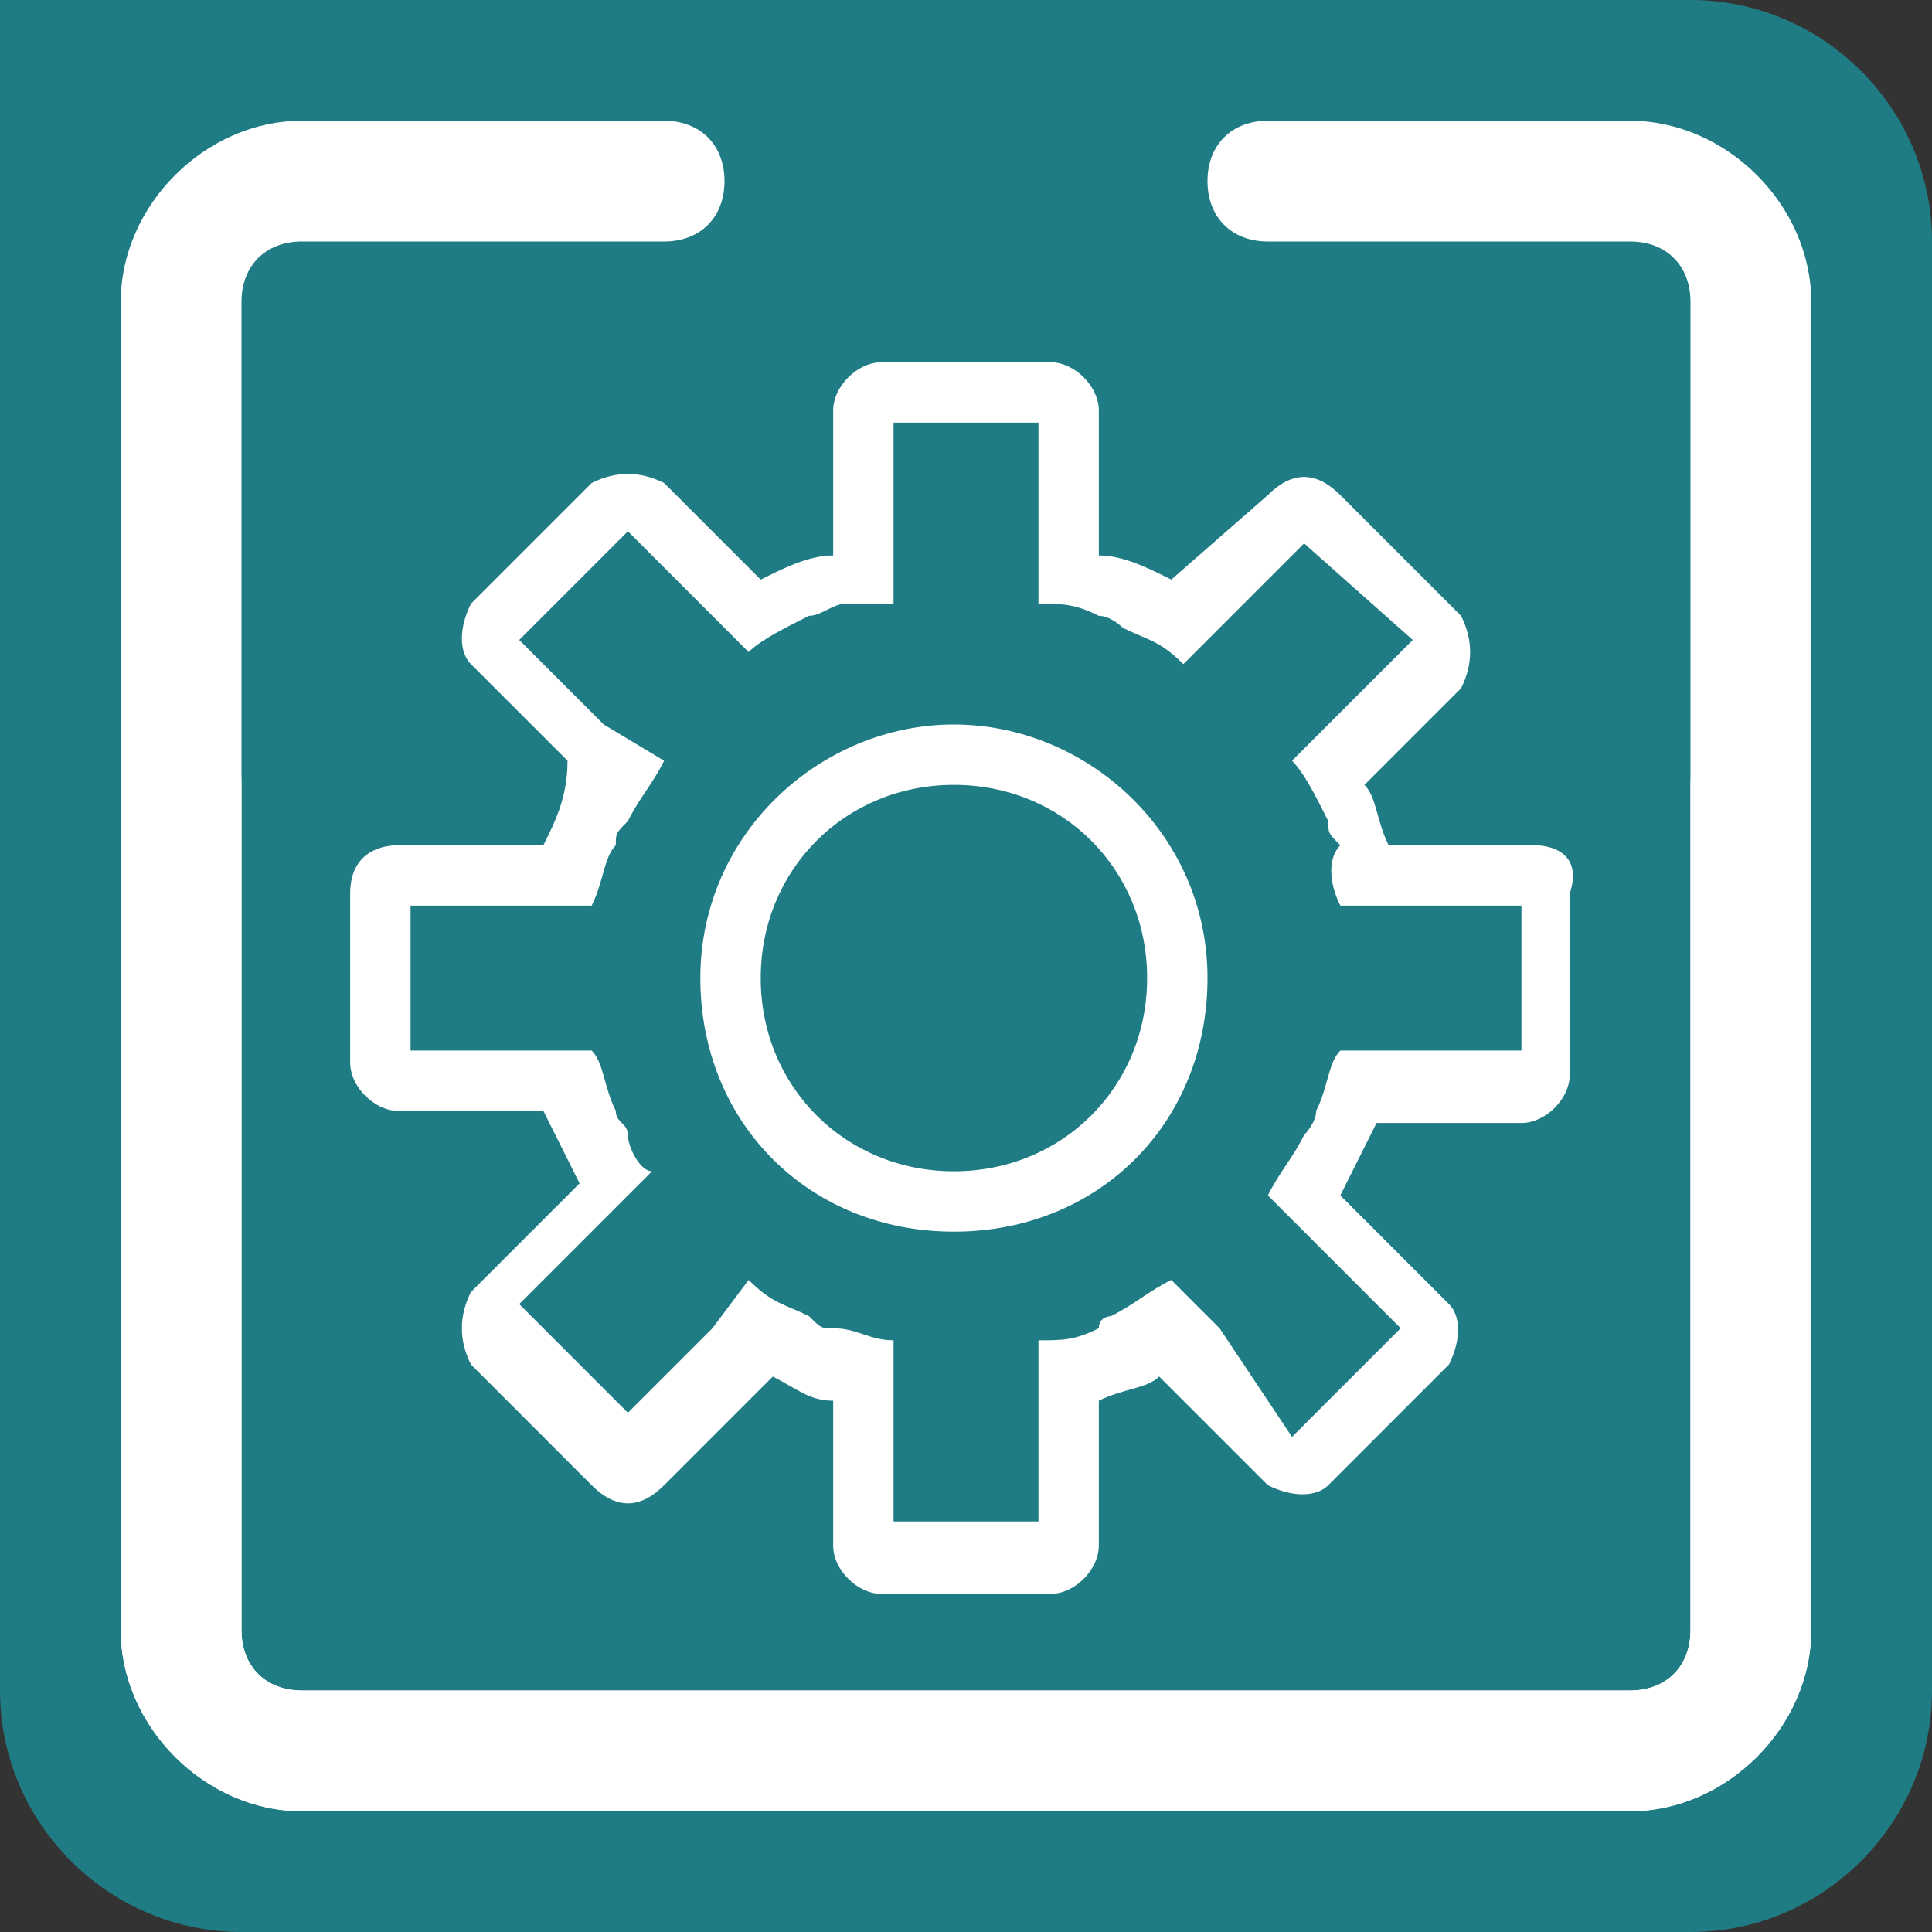 <?xml version="1.0" encoding="utf-8"?>
<!-- Generator: Adobe Illustrator 22.1.0, SVG Export Plug-In . SVG Version: 6.00 Build 0)  -->
<svg version="1.1" id="Layer_1" xmlns="http://www.w3.org/2000/svg" xmlns:xlink="http://www.w3.org/1999/xlink" x="0px" y="0px"
	 viewBox="0 0 16 16" style="enable-background:new 0 0 16 16;" xml:space="preserve">
<rect x="0" y="0" width="16" height="16" fill="#333333" stroke="none"/>
<style type="text/css">
	.st0{fill:#1F7C85;}
	.st1{fill:#FFFFFF;}
</style>
<path class="st0" d="M16,2c0-1.1-0.9-2-2-2H0v14c0,1.1,0.9,2,2,2h12c1.1,0,2-0.9,2-2V2z"/>
<path class="st1" d="M14.5,6C14.2,6,14,6.2,14,6.5v7c0,0.3-0.2,0.5-0.5,0.5h-11C2.2,14,2,13.8,2,13.5l0-11C2,2.2,2.2,2,2.5,2h3
	C5.8,2,6,1.8,6,1.5S5.8,1,5.5,1h-3C1.7,1,1,1.7,1,2.5l0,11C1,14.3,1.7,15,2.5,15h11c0.8,0,1.5-0.7,1.5-1.5v-7C15,6.2,14.8,6,14.5,6z
	"/>
<path class="st1" d="M1.5,6C1.8,6,2,6.2,2,6.5l0,7C2,13.8,2.2,14,2.5,14h11c0.3,0,0.5-0.2,0.5-0.5v-11C14,2.2,13.8,2,13.5,2h-3
	C10.2,2,10,1.8,10,1.5S10.2,1,10.5,1h3C14.3,1,15,1.7,15,2.5v11c0,0.8-0.7,1.5-1.5,1.5h-11C1.7,15,1,14.3,1,13.5l0-7
	C1,6.2,1.2,6,1.5,6z"/>
<path class="st1" d="M12.7,7h-1.2c-0.1-0.2-0.1-0.4-0.2-0.5l0.8-0.8c0.1-0.2,0.1-0.4,0-0.6l-1-1c-0.2-0.2-0.4-0.2-0.6,0L9.7,4.8
	C9.5,4.7,9.3,4.6,9.1,4.6V3.4C9.1,3.2,8.9,3,8.7,3H7.3C7.1,3,6.9,3.2,6.9,3.4v1.2C6.7,4.6,6.5,4.7,6.3,4.8h0L5.5,4
	C5.3,3.9,5.1,3.9,4.9,4l-1,1c-0.1,0.2-0.1,0.4,0,0.5l0.8,0.8C4.7,6.6,4.6,6.8,4.5,7H3.3C3.1,7,2.9,7.1,2.9,7.4v1.4
	c0,0.2,0.2,0.4,0.4,0.4h1.2c0.1,0.2,0.2,0.4,0.3,0.6l-0.9,0.9c-0.1,0.2-0.1,0.4,0,0.6l1,1c0.2,0.2,0.4,0.2,0.6,0l0.9-0.9
	c0.2,0.1,0.3,0.2,0.5,0.2v1.2c0,0.2,0.2,0.4,0.4,0.4h1.4c0.2,0,0.4-0.2,0.4-0.4v-1.2c0.2-0.1,0.4-0.1,0.5-0.2l0.9,0.9
	c0.2,0.1,0.4,0.1,0.5,0l1-1c0.1-0.2,0.1-0.4,0-0.5l-0.9-0.9v0c0.1-0.2,0.2-0.4,0.3-0.6h1.2c0.2,0,0.4-0.2,0.4-0.4V7.4
	C13.1,7.1,12.9,7,12.7,7z M12.6,8.7h-1.5C11,8.8,11,9,10.9,9.2c0,0.1-0.1,0.2-0.1,0.2c-0.1,0.2-0.2,0.3-0.3,0.5l0.4,0.4l0.7,0.7
	l-0.9,0.9L10.1,11l-0.4-0.4c-0.2,0.1-0.3,0.2-0.5,0.3c0,0-0.1,0-0.1,0.1c-0.2,0.1-0.3,0.1-0.5,0.1v1.5H7.4v-1.5
	c-0.2,0-0.3-0.1-0.5-0.1c-0.1,0-0.1,0-0.2-0.1c-0.2-0.1-0.3-0.1-0.5-0.3L5.9,11l-0.7,0.7l-0.9-0.9l1.1-1.1C5.3,9.7,5.2,9.5,5.2,9.4
	c0-0.1-0.1-0.1-0.1-0.2C5,9,5,8.8,4.9,8.7H3.4V7.5h1.5C5,7.3,5,7.1,5.1,7c0-0.1,0-0.1,0.1-0.2c0.1-0.2,0.2-0.3,0.3-0.5L5,6L4.3,5.3
	l0.9-0.9l1,1c0.1-0.1,0.3-0.2,0.5-0.3c0.1,0,0.2-0.1,0.3-0.1C7.1,5,7.2,5,7.4,5V3.5h1.2V5C8.8,5,8.9,5,9.1,5.1
	c0.1,0,0.2,0.1,0.2,0.1c0.2,0.1,0.3,0.1,0.5,0.3l1-1l0.9,0.8l-1,1c0.1,0.1,0.2,0.3,0.3,0.5c0,0.1,0,0.1,0.1,0.2
	C11,7.1,11,7.3,11.1,7.5h1.5V8.7z"/>
<path class="st1" d="M7.9,10.2c-1.2,0-2.1-0.9-2.1-2.1C5.8,6.9,6.8,6,7.9,6S10,6.9,10,8.1C10,9.3,9.1,10.2,7.9,10.2z M7.9,6.5
	C7,6.5,6.3,7.2,6.3,8.1C6.3,9,7,9.7,7.9,9.7S9.5,9,9.5,8.1C9.5,7.2,8.8,6.5,7.9,6.5z"/>
</svg>
